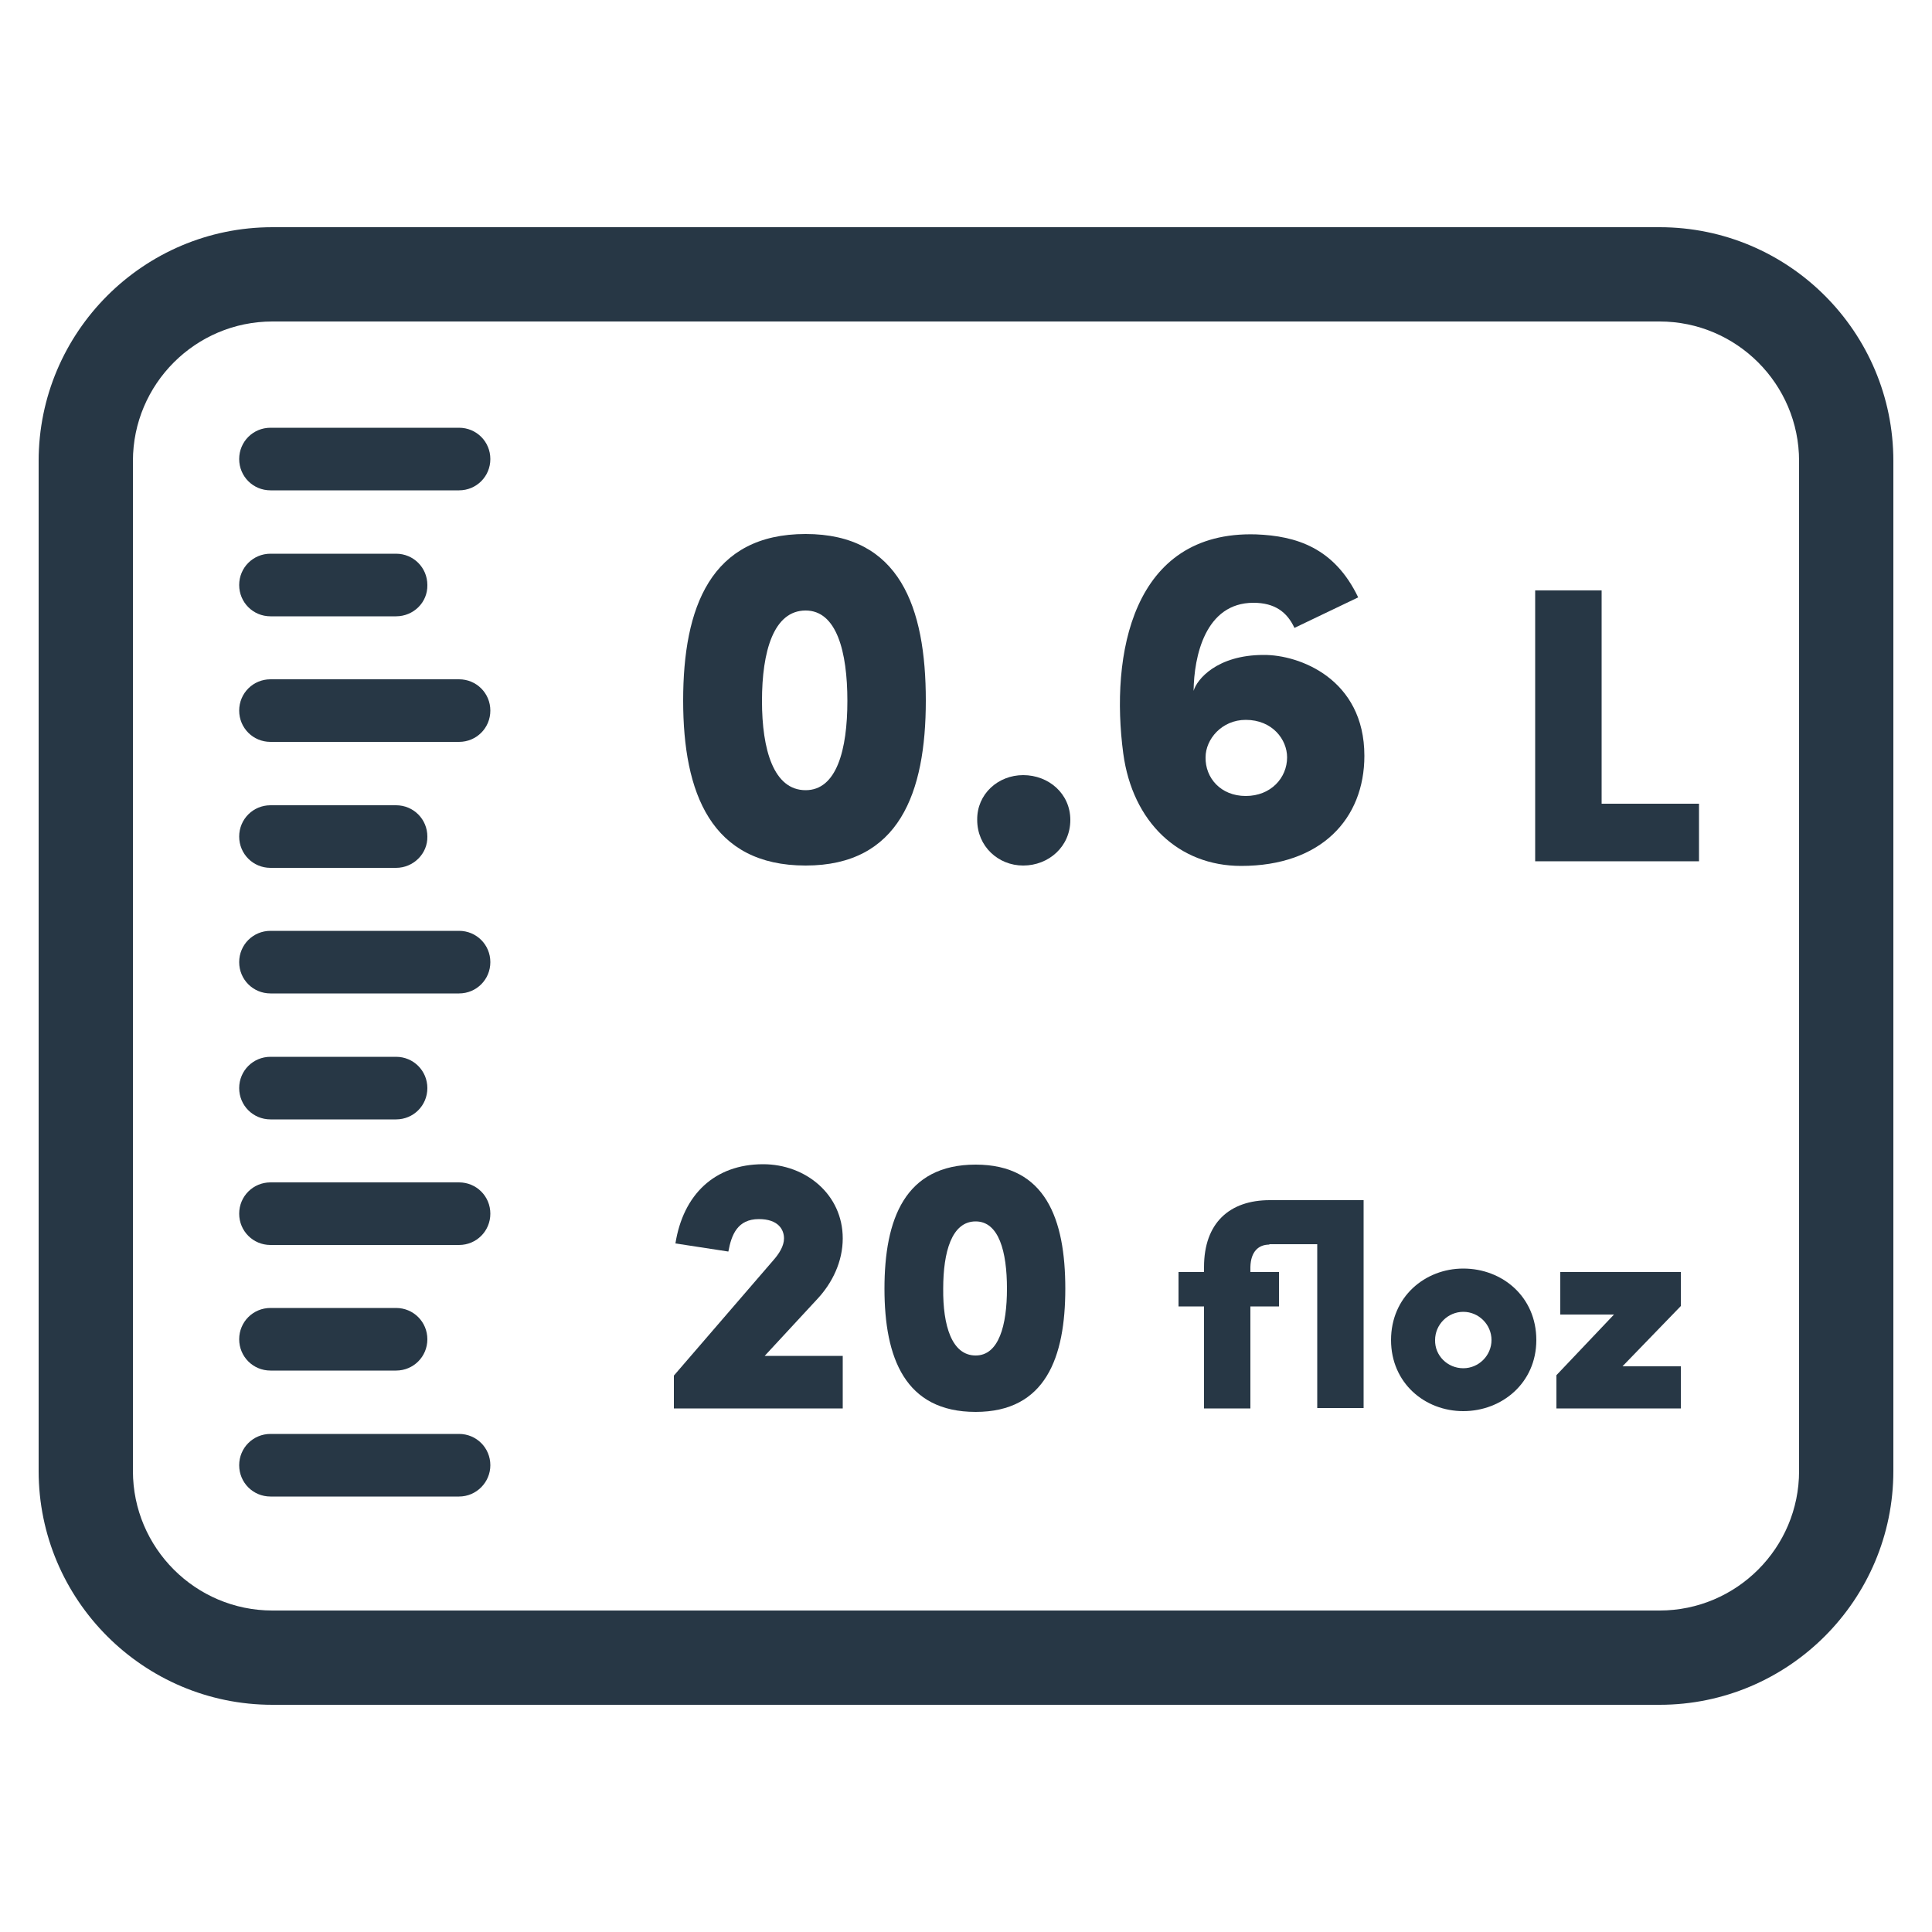 <?xml version="1.0" encoding="utf-8"?>
<!-- Generator: Adobe Illustrator 20.0.0, SVG Export Plug-In . SVG Version: 6.00 Build 0)  -->
<svg version="1.1" id="Calque_1" xmlns="http://www.w3.org/2000/svg" xmlns:xlink="http://www.w3.org/1999/xlink" x="0px" y="0px"
	 width="500px" height="500px" viewBox="0 0 500 500" enable-background="new 0 0 500 500" xml:space="preserve">
<symbol  id="New_Symbol_25_" viewBox="-14.8 -11.8 29.5 23.5">
	<path fill="none" stroke="#273745" stroke-width="1.5" stroke-linecap="round" stroke-linejoin="round" stroke-miterlimit="10" d="
		M11-11H-11c-1.6,0-3,1.3-3,3V8c0,1.6,1.3,3,3,3H11c1.6,0,3-1.3,3-3V-8C14-9.7,12.7-11,11-11z"/>
</symbol>
<symbol  id="New_Symbol_3" viewBox="-4.7 -3 9.6 5.9">
	
		<line fill="none" stroke="#273745" stroke-linecap="round" stroke-linejoin="round" stroke-miterlimit="10" x1="-4.2" y1="0" x2="4.4" y2="0"/>
	<polyline fill="none" stroke="#273745" stroke-linecap="round" stroke-linejoin="round" stroke-miterlimit="10" points="-2.2,2.5 
		0.2,0 -2.2,-2.5 	"/>
</symbol>
<g id="New_Symbol">
</g>
<g id="New_Symbol_1_">
</g>
<g id="New_Symbol_2_">
</g>
<g id="New_Symbol_3_">
</g>
<g id="New_Symbol_4_">
</g>
<g id="New_Symbol_5_">
</g>
<g id="New_Symbol_6_">
</g>
<g id="New_Symbol_7_">
</g>
<g id="New_Symbol_8_">
</g>
<g id="New_Symbol_9_">
</g>
<g id="New_Symbol_10_">
</g>
<g id="New_Symbol_11_">
</g>
<g id="New_Symbol_2">
	<g id="New_Symbol_12_">
	</g>
</g>
<g id="New_Symbol_2_1_">
	<g id="New_Symbol_13_">
	</g>
</g>
<g id="New_Symbol_2_2_">
	<g id="New_Symbol_14_">
	</g>
</g>
<g id="New_Symbol_2_3_">
	<g id="New_Symbol_15_">
	</g>
</g>
<g id="New_Symbol_2_4_">
	<g id="New_Symbol_16_">
	</g>
</g>
<g id="New_Symbol_2_5_">
	<g id="New_Symbol_17_">
	</g>
</g>
<g id="New_Symbol_2_6_">
	<g id="New_Symbol_18_">
	</g>
</g>
<g id="New_Symbol_2_7_">
	<g id="New_Symbol_19_">
	</g>
</g>
<g id="New_Symbol_2_8_">
	<g id="New_Symbol_20_">
	</g>
</g>
<g id="New_Symbol_2_9_">
	<g id="New_Symbol_21_">
	</g>
</g>
<g id="New_Symbol_2_10_">
	<g id="New_Symbol_22_">
	</g>
</g>
<g id="New_Symbol_2_11_">
	<g id="New_Symbol_23_">
	</g>
</g>
<g id="New_Symbol_2_12_">
	<g id="New_Symbol_24_">
	</g>
</g>
<g>
	<g>
		<path fill="#273745" d="M429.5,441.2h-359C37.1,441.2,10,414,10,380.7V119.3C10,86,37.1,58.8,70.5,58.8h359
			c33.4,0,60.5,27.1,60.5,60.5v261.4C490,414,462.9,441.2,429.5,441.2z M70.5,83.2c-19.9,0-36.1,16.2-36.1,36.1v261.4
			c0,19.9,16.2,36.1,36.1,36.1h359c19.9,0,36.1-16.2,36.1-36.1V119.3c0-19.9-16.2-36.1-36.1-36.1H70.5z"/>
	</g>
	<g>
		<g>
			<path fill="#273745" d="M118.8,126.9H70c-4.5,0-8.1-3.6-8.1-8.1c0-4.5,3.6-8.1,8.1-8.1h48.8c4.5,0,8.1,3.6,8.1,8.1
				C126.9,123.3,123.3,126.9,118.8,126.9z"/>
		</g>
	</g>
	<g>
		<g>
			<path fill="#273745" d="M102.5,159.5H70c-4.5,0-8.1-3.6-8.1-8.1c0-4.5,3.6-8.1,8.1-8.1h32.5c4.5,0,8.1,3.6,8.1,8.1
				C110.7,155.9,107,159.5,102.5,159.5z"/>
		</g>
	</g>
	<g>
		<g>
			<path fill="#273745" d="M118.8,192H70c-4.5,0-8.1-3.6-8.1-8.1c0-4.5,3.6-8.1,8.1-8.1h48.8c4.5,0,8.1,3.6,8.1,8.1
				C126.9,188.4,123.3,192,118.8,192z"/>
		</g>
	</g>
	<g>
		<g>
			<path fill="#273745" d="M102.5,224.6H70c-4.5,0-8.1-3.6-8.1-8.1c0-4.5,3.6-8.1,8.1-8.1h32.5c4.5,0,8.1,3.6,8.1,8.1
				C110.7,220.9,107,224.6,102.5,224.6z"/>
		</g>
	</g>
	<g>
		<g>
			<path fill="#273745" d="M118.8,257.1H70c-4.5,0-8.1-3.6-8.1-8.1s3.6-8.1,8.1-8.1h48.8c4.5,0,8.1,3.6,8.1,8.1
				S123.3,257.1,118.8,257.1z"/>
		</g>
	</g>
	<g>
		<g>
			<path fill="#273745" d="M102.5,289.7H70c-4.5,0-8.1-3.6-8.1-8.1s3.6-8.1,8.1-8.1h32.5c4.5,0,8.1,3.6,8.1,8.1
				S107,289.7,102.5,289.7z"/>
		</g>
	</g>
	<g>
		<g>
			<path fill="#273745" d="M118.8,322.2H70c-4.5,0-8.1-3.6-8.1-8.1c0-4.5,3.6-8.1,8.1-8.1h48.8c4.5,0,8.1,3.6,8.1,8.1
				C126.9,318.6,123.3,322.2,118.8,322.2z"/>
		</g>
	</g>
	<g>
		<g>
			<path fill="#273745" d="M118.8,387.3H70c-4.5,0-8.1-3.6-8.1-8.1c0-4.5,3.6-8.1,8.1-8.1h48.8c4.5,0,8.1,3.6,8.1,8.1
				C126.9,383.6,123.3,387.3,118.8,387.3z"/>
		</g>
	</g>
	<g>
		<g>
			<path fill="#273745" d="M102.5,354.7H70c-4.5,0-8.1-3.6-8.1-8.1s3.6-8.1,8.1-8.1h32.5c4.5,0,8.1,3.6,8.1,8.1
				S107,354.7,102.5,354.7z"/>
		</g>
	</g>
	<g>
		<g>
			<g>
				<path fill="#273745" d="M208.5,138.2c24.3,0,31.1,18.9,31.1,43.1c0,23.9-6.9,42.7-31.1,42.7c-24.5,0-31.7-18.8-31.7-42.7
					C176.8,157.2,183.9,138.2,208.5,138.2z M208.5,204.5c8,0,10.8-10.4,10.8-23.1c0-12.8-2.8-23.4-10.8-23.4
					c-8.3,0-11.3,10.6-11.3,23.4C197.2,194,200.2,204.5,208.5,204.5z"/>
			</g>
		</g>
		<g>
			<g>
				<path fill="#273745" d="M264.8,200.6c6.6,0,12.2,4.8,12.2,11.6c0,6.9-5.6,11.8-12.2,11.8c-6.5,0-11.9-5-11.9-11.8
					C252.8,205.5,258.3,200.6,264.8,200.6z"/>
			</g>
		</g>
		<g>
			<g>
				<path fill="#273745" d="M353.1,195.6c0,16.3-11.2,28.5-31.9,28.5c-16.1,0-28.1-11.3-30.5-29.1c-3.4-25.4,2.2-57.7,34.4-56.7
					c10.3,0.4,20.2,3.4,26.4,16.3l-16.5,7.9c-1.9-4.1-5.1-6.5-10.6-6.5c-12.5,0-15.4,13.9-15.5,22.8c0.8-2.9,6-9.3,18.1-9.3
					C336.2,169.4,353.1,175.7,353.1,195.6z M322.4,206c6.5,0,10.7-4.7,10.7-10c0-4.6-3.8-9.7-10.7-9.7c-6.2,0-10.4,5-10.4,9.7
					C311.9,201.3,315.9,206,322.4,206z"/>
			</g>
		</g>
		<g>
			<g>
				<path fill="#273745" d="M397.3,222.9v-70.1h17.2V208h25.2v14.9H397.3z"/>
			</g>
		</g>
	</g>
	<g>
		<g>
			<g>
				<path fill="#273745" d="M218.1,364.5h-43.7V356l25.7-29.8c1.5-1.7,2.8-3.7,2.8-5.7c0-2.3-1.5-5-6.5-5c-5.5,0-7.1,4-7.9,8.4
					l-13.7-2.1c2-12.6,10.1-20.5,22.7-20.5c11,0,20.6,7.8,20.6,19.2c0,6-2.7,11.5-6.5,15.6l-13.7,14.8h20.2V364.5z"/>
			</g>
		</g>
		<g>
			<g>
				<path fill="#273745" d="M252.5,301.4c18.1,0,23.2,14.1,23.2,32.1c0,17.8-5.1,31.9-23.2,31.9c-18.3,0-23.6-14-23.6-31.9
					C228.9,315.5,234.2,301.4,252.5,301.4z M252.5,350.8c6,0,8.1-7.8,8.1-17.3c0-9.6-2.1-17.4-8.1-17.4c-6.2,0-8.4,7.9-8.4,17.4
					C244,343,246.3,350.8,252.5,350.8z"/>
			</g>
		</g>
		<g>
			<g>
				<path fill="#273745" d="M328.5,322.1c-2.8,0-4.8,1.8-4.9,5.8v1.3h7.4v8.9h-7.4v26.4h-12v-26.4H305v-8.9h6.6v-1.3
					c0-11.4,6.6-17.3,17-17.3h24.3v53.8h-12v-42.4H328.5z"/>
			</g>
		</g>
		<g>
			<g>
				<path fill="#273745" d="M360,346.8c0-11.2,8.8-18.5,18.7-18.5c10.1,0,18.9,7.3,18.9,18.5c0,11.1-8.9,18.4-18.9,18.4
					C368.7,365.2,360,357.9,360,346.8z M378.7,354.1c4,0,7.3-3.3,7.3-7.3c0-4-3.3-7.3-7.3-7.3c-4,0-7.3,3.3-7.3,7.3
					C371.3,350.8,374.6,354.1,378.7,354.1z"/>
			</g>
		</g>
		<g>
			<g>
				<path fill="#273745" d="M403.8,329.2H435v8.8l-15.1,15.6H435v10.9h-32.2v-8.6l14.9-15.7h-13.9V329.2z"/>
			</g>
		</g>
	</g>
</g>
</svg>
